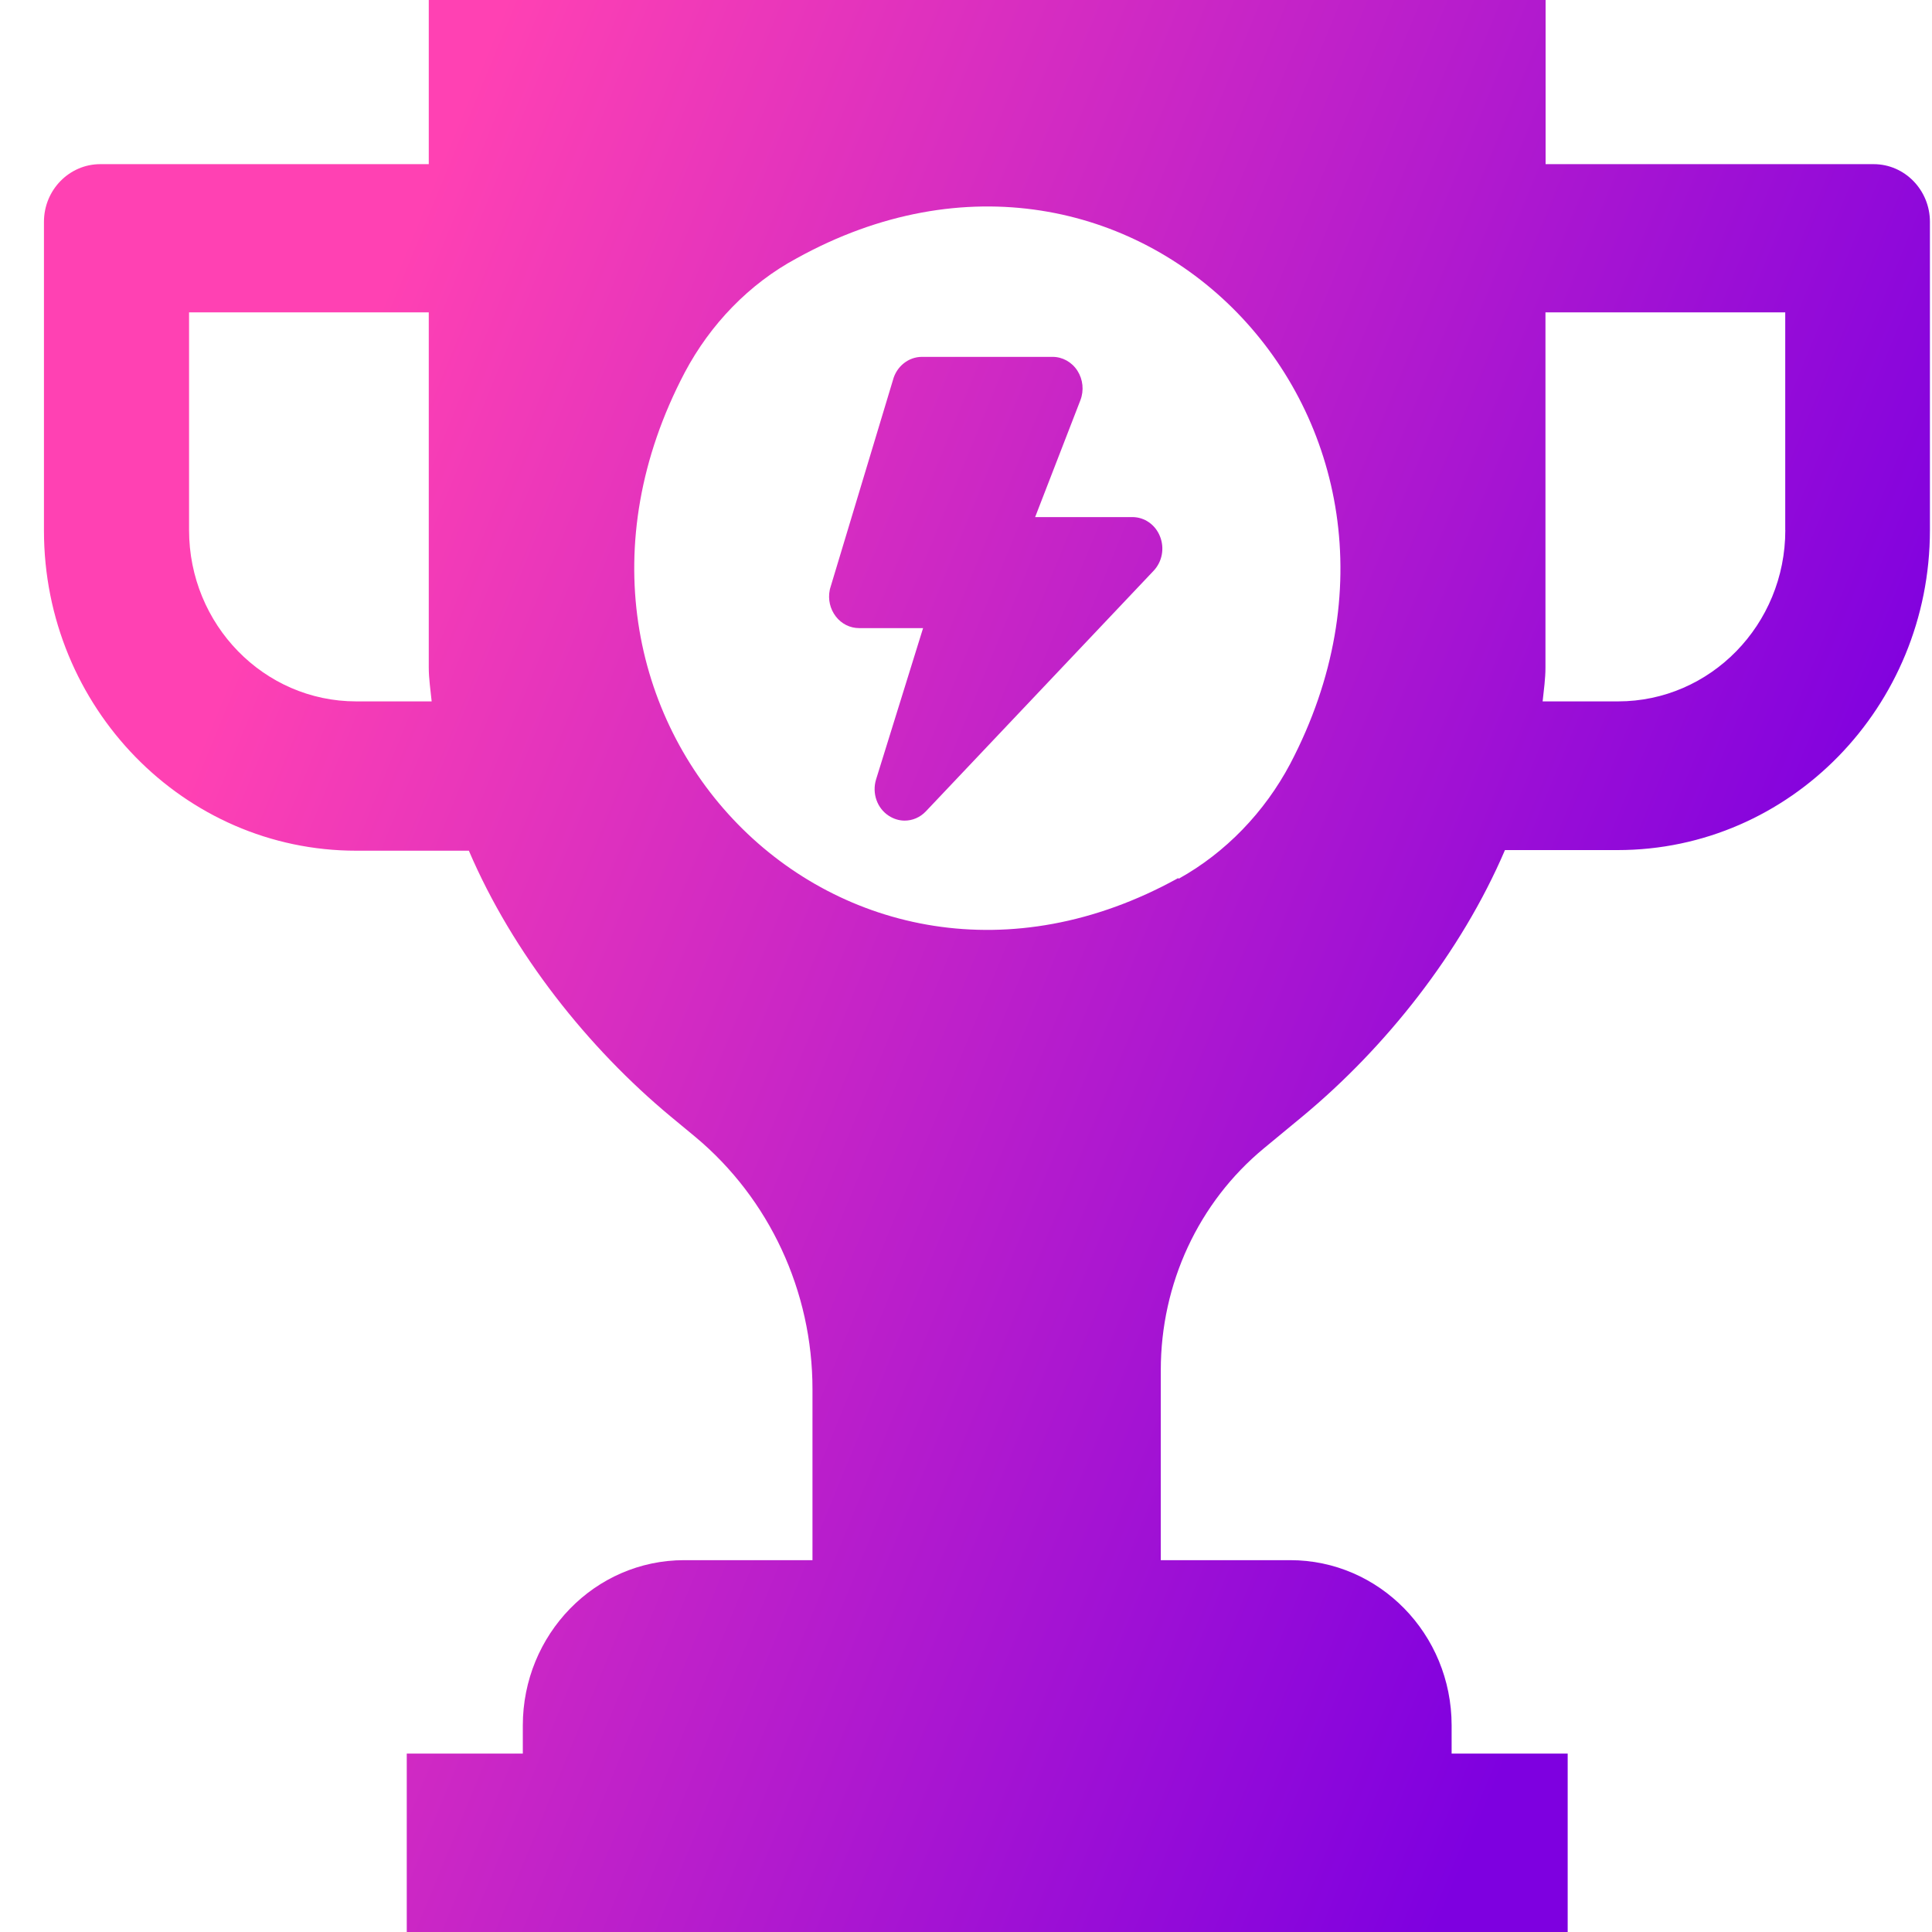 <svg width="28" height="28" viewBox="0 0 28 28" fill="none" xmlns="http://www.w3.org/2000/svg">
<path d="M12.884 11.825C12.955 11.87 13.033 11.893 13.111 11.893V11.893C13.224 11.893 13.335 11.847 13.419 11.758L16.719 8.272C16.843 8.141 16.88 7.946 16.812 7.775C16.745 7.604 16.587 7.494 16.411 7.494H15.002L15.658 5.8C15.712 5.659 15.696 5.5 15.615 5.373C15.534 5.247 15.399 5.172 15.255 5.172H13.361C13.165 5.172 12.992 5.312 12.941 5.509L12.034 8.517L12.029 8.534L12.025 8.552C11.998 8.687 12.03 8.826 12.113 8.934C12.195 9.041 12.319 9.103 12.45 9.103H13.378L12.697 11.295C12.635 11.496 12.711 11.715 12.884 11.825Z" fill="url(#paint0_linear_1826_10116)"/>
<path d="M27.153 2.379H22.4V0H6.214V2.379H1.453C1.007 2.379 0.637 2.75 0.637 3.215V7.69C0.637 10.251 2.665 12.329 5.162 12.329H6.795C7.434 13.821 8.528 15.192 9.722 16.183L10.076 16.476C11.152 17.373 11.775 18.717 11.775 20.131V22.611H9.916C8.62 22.611 7.577 23.689 7.577 25.007V25.414H5.895V28H22.72V25.414H21.038V25.007C21.038 23.679 19.987 22.611 18.699 22.611H16.823V19.856C16.823 18.605 17.369 17.425 18.32 16.64L18.884 16.174C20.078 15.182 21.172 13.812 21.811 12.32H23.444C25.942 12.32 27.97 10.243 27.97 7.682V3.215C27.97 2.758 27.608 2.379 27.154 2.379H27.153ZM5.162 10.165C3.825 10.165 2.74 9.053 2.74 7.683V4.527H6.214V9.674C6.214 9.838 6.24 10.002 6.256 10.165H5.162ZM18.698 11.071C18.328 11.769 17.764 12.356 17.083 12.735L17.075 12.726C12.212 15.416 7.299 10.39 9.924 5.398C10.294 4.7 10.858 4.113 11.547 3.743C16.41 1.052 21.314 6.087 18.698 11.071ZM25.874 7.683C25.874 9.054 24.788 10.165 23.45 10.165H22.357C22.374 10.002 22.398 9.838 22.398 9.674V4.527H25.873V7.683H25.874Z" fill="url(#paint0_linear_1826_10116)"/>

  <defs>
    <linearGradient id="paint0_linear_1826_10116" x1="1.556" y1="14" x2="22.992" y2="22.794"
                    gradientUnits="userSpaceOnUse">
      <stop stop-color="#FF41B3"/>
      <stop offset="1" stop-color="#7E00E0"/>
    </linearGradient>
  </defs>
</svg>

